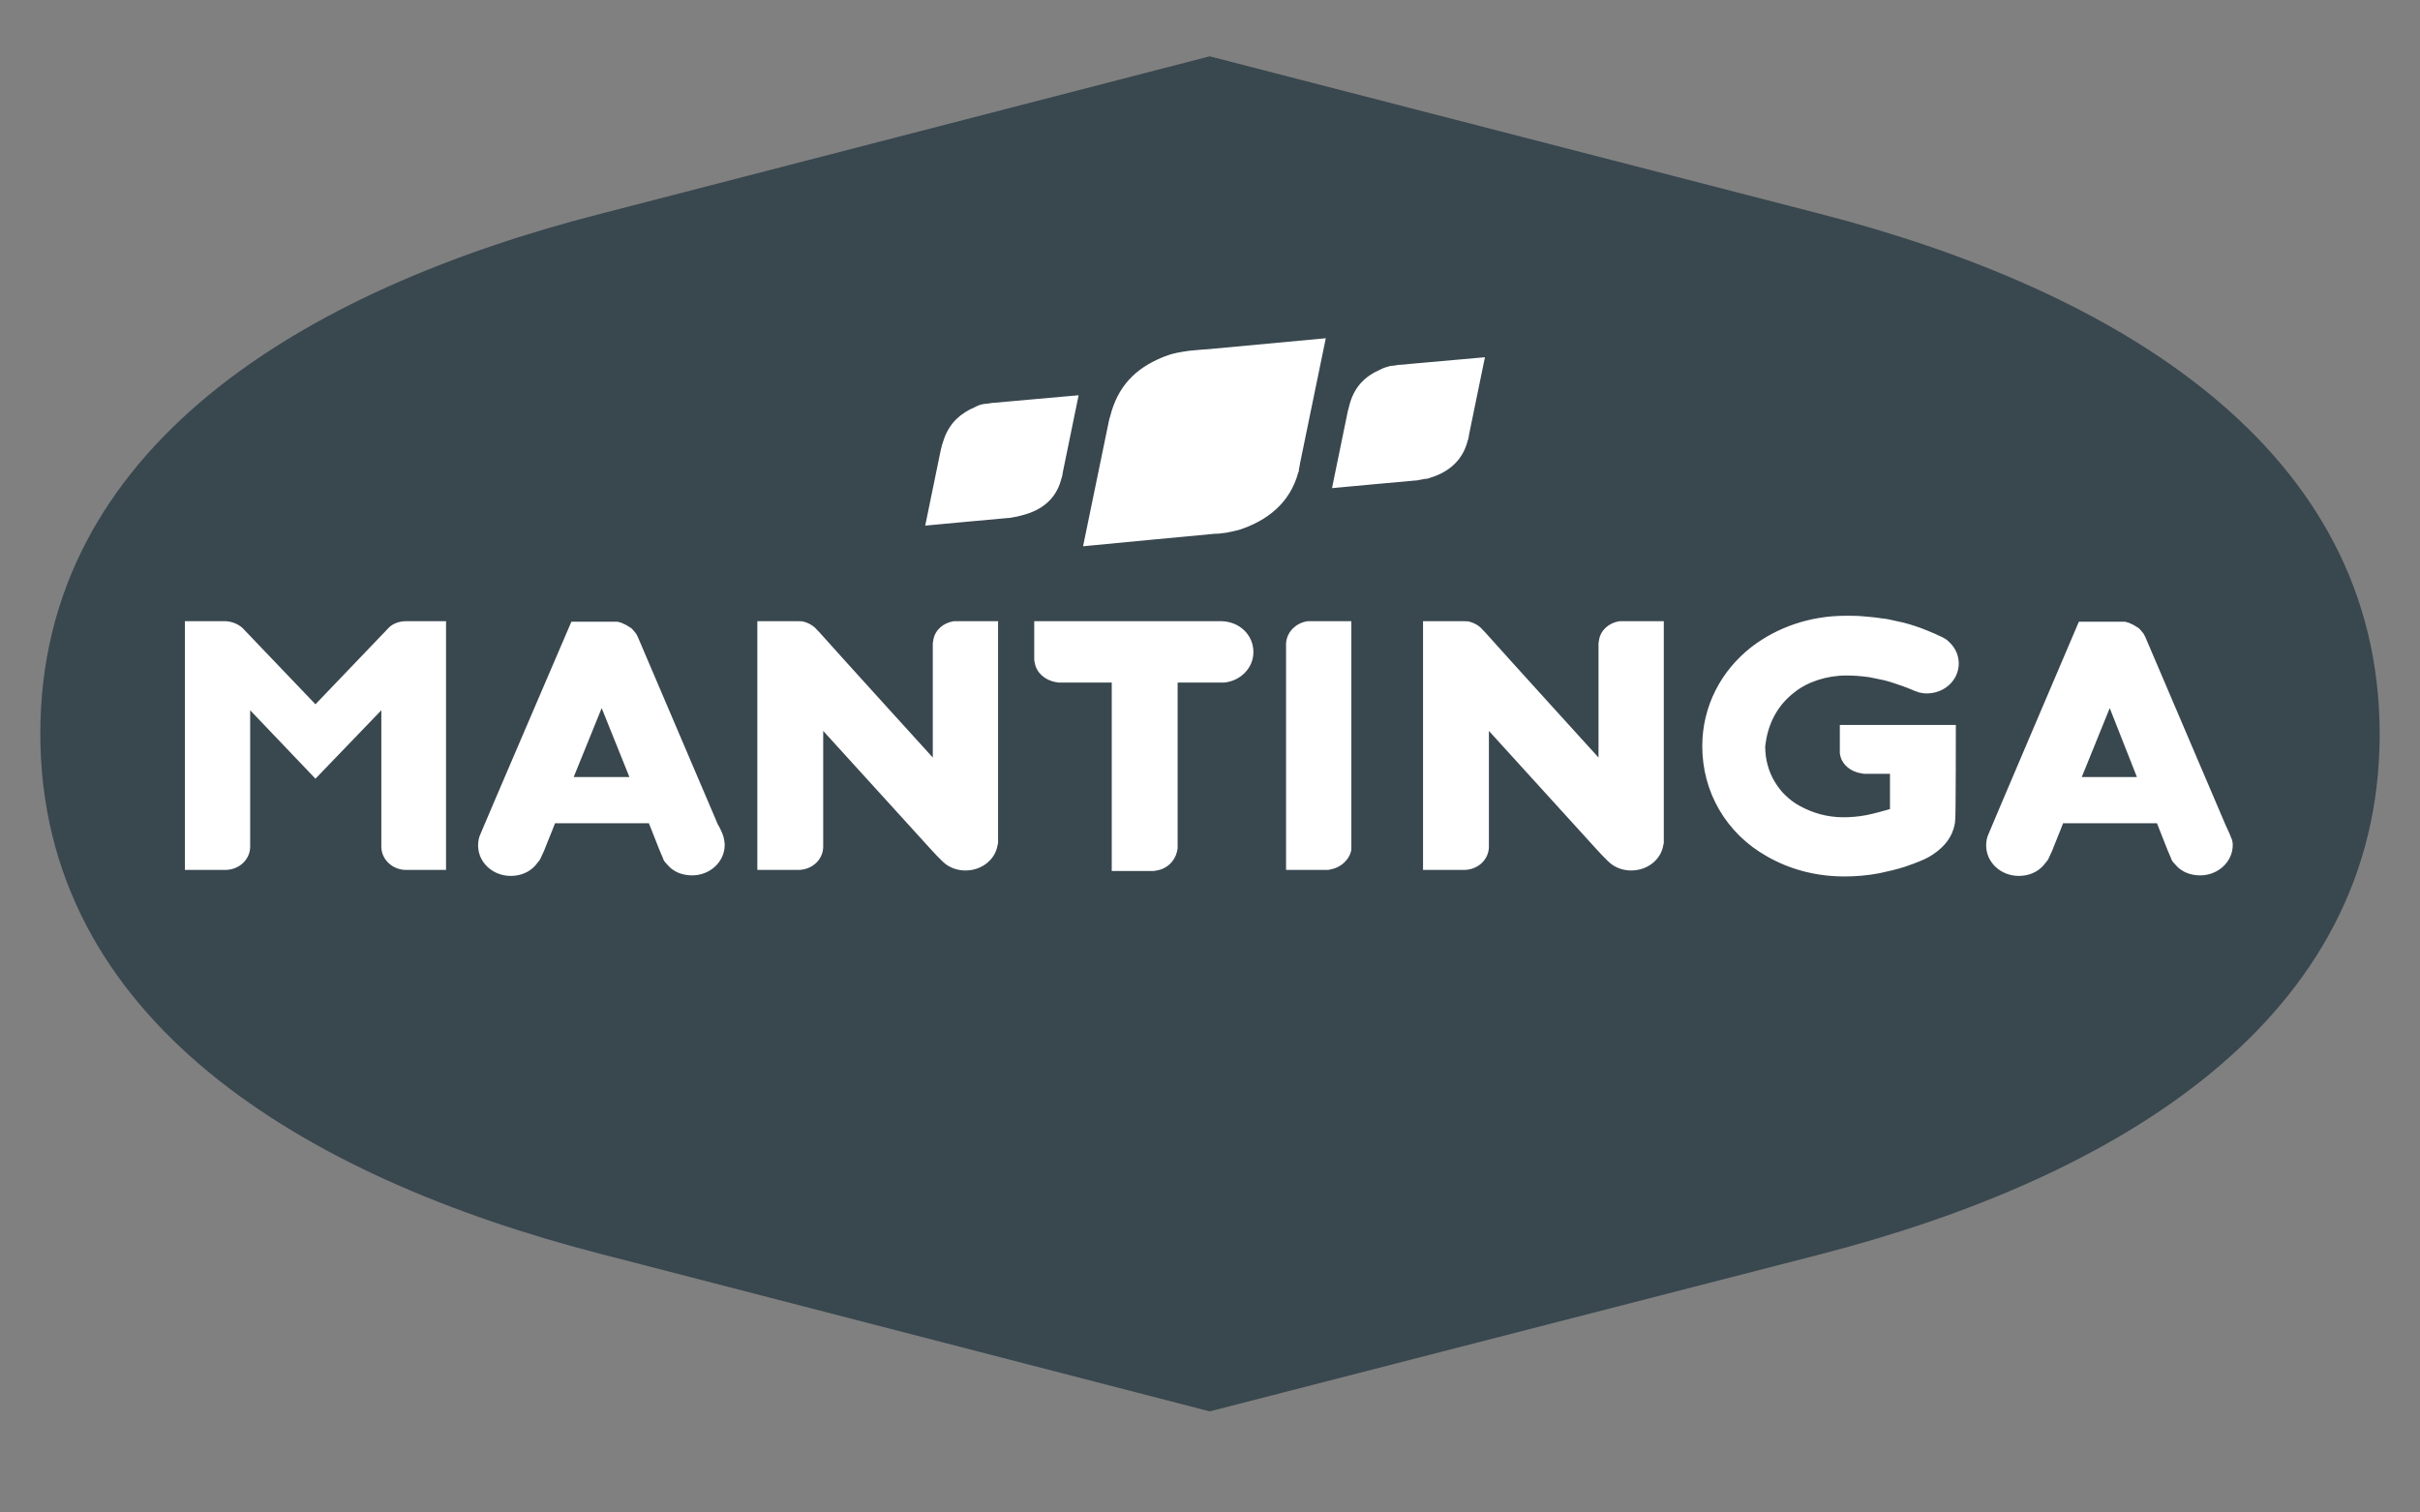 <svg width="96" height="60" viewBox="0 0 96 60" fill="none" xmlns="http://www.w3.org/2000/svg">
    <rect x="0" y="0" width="96" height="60" fill="#808080" stroke="none"/>
    <path fill-rule="evenodd" clip-rule="evenodd" d="M23.823 8.482L47.988 2.234L72.2 8.482C83.97 11.52 94.4 17.768 94.4 29.122C94.4 40.477 83.97 46.725 72.2 49.762L47.988 55.989L23.823 49.741C12.029 46.703 1.6 40.455 1.6 29.101C1.6 17.747 12.029 11.499 23.823 8.482Z" fill="#39474F" />
    <path d="M51.502 18.74C51.179 19.946 50.277 20.657 49.144 21.023C49.051 21.045 48.959 21.066 48.866 21.088C48.797 21.11 48.727 21.11 48.658 21.131C48.612 21.131 48.519 21.153 48.473 21.153C48.358 21.174 48.219 21.174 48.196 21.174C48.126 21.174 42.969 21.67 42.969 21.67V21.648L43.964 16.822C43.964 16.822 44.01 16.585 44.033 16.542C44.334 15.314 45.051 14.624 46.068 14.194C46.276 14.107 46.461 14.043 46.669 14C46.785 13.978 46.993 13.935 47.178 13.914C47.34 13.892 47.964 13.849 47.964 13.849L52.589 13.418V13.44L51.595 18.266C51.595 18.266 51.549 18.481 51.549 18.524C51.549 18.524 51.526 18.589 51.526 18.653C51.526 18.675 51.526 18.718 51.502 18.74ZM56.729 18.955C57.446 18.74 58.001 18.287 58.209 17.533C58.209 17.533 58.209 17.49 58.232 17.468C58.232 17.425 58.255 17.404 58.255 17.382C58.255 17.361 58.278 17.231 58.278 17.231L58.902 14.194V14.172L55.989 14.431C55.989 14.431 55.596 14.474 55.48 14.474C55.364 14.495 55.225 14.517 55.156 14.517C55.017 14.56 54.902 14.581 54.786 14.646C54.139 14.926 53.699 15.357 53.514 16.133C53.514 16.154 53.468 16.305 53.468 16.305L52.844 19.343V19.364C52.844 19.364 56.081 19.063 56.127 19.063C56.127 19.063 56.22 19.063 56.289 19.041C56.336 19.041 56.382 19.02 56.405 19.02C56.451 19.02 56.497 18.998 56.52 18.998C56.613 18.998 56.682 18.977 56.729 18.955ZM42.091 19.041C42.091 19.041 42.091 18.998 42.114 18.977C42.114 18.933 42.137 18.89 42.137 18.89C42.137 18.869 42.16 18.74 42.16 18.74L42.784 15.702V15.68L39.871 15.939C39.871 15.939 39.477 15.982 39.362 15.982C39.246 16.003 39.108 16.025 39.038 16.025C38.899 16.046 38.784 16.09 38.668 16.154C38.113 16.391 37.697 16.757 37.466 17.361C37.443 17.447 37.396 17.555 37.373 17.641C37.373 17.662 37.327 17.813 37.327 17.813L36.703 20.851C36.703 20.851 39.94 20.549 39.986 20.549C39.986 20.549 40.079 20.549 40.148 20.528C40.194 20.528 40.241 20.506 40.264 20.506C40.31 20.506 40.356 20.485 40.379 20.485C40.426 20.463 40.495 20.463 40.541 20.442C41.328 20.248 41.883 19.795 42.091 19.041ZM51.965 24.643C51.942 24.643 51.896 24.643 51.872 24.643C51.41 24.707 51.04 25.074 51.017 25.526V25.569V34.51H52.566H52.636C52.682 34.51 52.728 34.51 52.774 34.489C53.191 34.424 53.537 34.101 53.607 33.713C53.607 33.67 53.607 33.649 53.607 33.605C53.607 33.584 53.607 33.498 53.607 33.498V24.643H52.011C52.034 24.643 51.988 24.643 51.965 24.643ZM37.836 24.643C37.419 24.707 37.096 24.988 37.026 25.375C37.026 25.419 37.003 25.483 37.003 25.526C37.003 25.569 37.003 25.699 37.003 25.699V30.051C37.003 30.051 33.164 25.828 32.517 25.095C32.448 25.031 32.355 24.923 32.332 24.901C32.216 24.794 32.054 24.707 31.893 24.664C31.823 24.643 31.754 24.643 31.661 24.643C31.661 24.643 31.638 24.643 31.615 24.643H30.043V34.51H31.638C31.638 34.51 31.638 34.51 31.661 34.51C32.216 34.51 32.656 34.101 32.656 33.584V33.562V28.995L36.888 33.649C36.888 33.649 37.35 34.166 37.535 34.295C37.743 34.446 38.021 34.532 38.298 34.532C38.946 34.532 39.477 34.101 39.57 33.541C39.57 33.519 39.593 33.476 39.593 33.433C39.593 33.39 39.593 33.218 39.593 33.218V24.643H38.021C37.928 24.643 37.882 24.643 37.836 24.643ZM16.098 24.643C15.821 24.643 15.543 24.751 15.381 24.945L12.514 27.939L9.693 24.988C9.531 24.794 9.253 24.664 8.976 24.643C8.953 24.643 8.906 24.643 8.883 24.643H8.814C8.49 24.643 7.334 24.643 7.334 24.643V34.51H8.906C8.906 34.51 8.906 34.51 8.93 34.51C9.485 34.51 9.924 34.101 9.924 33.584V28.176L12.514 30.891L15.127 28.176V33.584C15.127 34.08 15.543 34.489 16.075 34.51C16.098 34.51 16.214 34.51 16.214 34.51H17.694V24.643C17.694 24.643 16.584 24.643 16.214 24.643H16.098ZM71.182 27.465C71.69 27.056 72.454 26.797 73.24 26.797C73.54 26.797 73.818 26.819 74.142 26.862C74.234 26.884 74.581 26.948 74.766 26.991C75.02 27.056 75.252 27.142 75.506 27.228C75.552 27.25 75.691 27.293 75.784 27.336C75.876 27.379 75.945 27.401 75.992 27.422C76.038 27.444 76.084 27.444 76.107 27.465C76.2 27.487 76.315 27.508 76.431 27.508C77.148 27.508 77.703 26.97 77.703 26.323C77.703 26.022 77.587 25.742 77.379 25.526C77.31 25.462 77.24 25.375 77.148 25.332C77.055 25.268 76.87 25.203 76.801 25.16C76.616 25.074 76.431 25.009 76.223 24.923C75.922 24.815 75.599 24.707 75.252 24.643C75.067 24.6 74.789 24.535 74.674 24.535C74.419 24.492 74.165 24.471 73.91 24.449C73.679 24.427 73.448 24.427 73.217 24.427C71.806 24.427 70.511 24.88 69.494 25.655C68.268 26.603 67.528 28.025 67.528 29.598C67.528 30.503 67.759 31.365 68.199 32.119C68.638 32.873 69.285 33.519 70.095 33.972C70.997 34.489 72.037 34.769 73.17 34.769C73.633 34.769 74.119 34.726 74.558 34.64C74.859 34.575 75.252 34.489 75.575 34.381C76.015 34.23 76.338 34.101 76.523 33.993C76.778 33.843 76.963 33.692 77.125 33.519C77.263 33.368 77.356 33.218 77.425 33.067C77.518 32.852 77.564 32.658 77.564 32.485C77.587 32.291 77.587 28.758 77.587 28.758H72.985V29.641C72.985 29.641 72.985 29.835 72.985 29.878C72.985 29.921 73.009 29.964 73.009 30.008C73.101 30.352 73.425 30.611 73.818 30.675C73.841 30.675 73.933 30.697 73.933 30.697H74.003H74.974V32.097C74.812 32.141 74.373 32.27 74.049 32.334C73.725 32.399 73.379 32.421 73.124 32.421C72.477 32.421 71.899 32.248 71.39 31.968C71.182 31.86 70.997 31.71 70.835 31.559C70.65 31.386 70.511 31.192 70.395 30.999C70.164 30.611 70.025 30.137 70.025 29.62C70.118 28.715 70.511 27.982 71.182 27.465ZM64.244 24.643C63.828 24.707 63.504 24.988 63.435 25.375C63.435 25.419 63.412 25.483 63.412 25.526C63.412 25.569 63.412 25.699 63.412 25.699V30.051C63.412 30.051 59.573 25.828 58.925 25.095C58.856 25.031 58.764 24.923 58.74 24.901C58.625 24.794 58.463 24.707 58.301 24.664C58.232 24.643 58.162 24.643 58.07 24.643C58.07 24.643 58.047 24.643 58.024 24.643H56.451V34.51H58.047C58.047 34.51 58.047 34.51 58.07 34.51C58.625 34.51 59.064 34.101 59.064 33.584V33.562V28.995L63.296 33.649C63.296 33.649 63.759 34.166 63.944 34.295C64.152 34.446 64.429 34.532 64.707 34.532C65.354 34.532 65.886 34.101 65.979 33.541C65.979 33.519 66.002 33.476 66.002 33.433C66.002 33.39 66.002 33.218 66.002 33.218V24.643H64.429C64.337 24.643 64.29 24.643 64.244 24.643ZM88.572 33.519C88.572 34.187 87.993 34.726 87.277 34.726C87.069 34.726 86.86 34.683 86.675 34.597C86.56 34.532 86.444 34.467 86.352 34.36C86.305 34.316 86.259 34.252 86.213 34.209C86.19 34.187 86.144 34.123 86.12 34.036C86.074 33.929 85.982 33.713 85.982 33.713L85.565 32.658H81.842C81.842 32.658 81.634 33.196 81.472 33.584C81.426 33.713 81.38 33.821 81.334 33.907C81.31 33.972 81.241 34.123 81.195 34.166C81.148 34.23 81.102 34.273 81.056 34.338C80.825 34.597 80.478 34.747 80.085 34.747C79.368 34.747 78.79 34.209 78.79 33.541C78.79 33.39 78.813 33.239 78.882 33.089C78.882 33.067 82.467 24.664 82.467 24.664H84.178C84.201 24.664 84.247 24.664 84.27 24.664C84.317 24.664 84.34 24.664 84.363 24.686C84.409 24.686 84.455 24.707 84.502 24.729C84.548 24.751 84.594 24.772 84.64 24.794C84.71 24.837 84.779 24.88 84.849 24.923C84.918 24.988 84.964 25.052 85.034 25.138C85.057 25.181 85.103 25.268 85.103 25.268L88.294 32.744C88.294 32.744 88.479 33.132 88.502 33.218C88.549 33.304 88.572 33.412 88.572 33.519ZM84.779 30.848L83.692 28.09L82.582 30.826H84.779V30.848ZM28.701 33.196C28.724 33.304 28.748 33.412 28.748 33.519C28.748 34.187 28.169 34.726 27.453 34.726C27.244 34.726 27.036 34.683 26.851 34.597C26.736 34.532 26.62 34.467 26.528 34.36C26.481 34.316 26.435 34.252 26.389 34.209C26.366 34.187 26.32 34.123 26.296 34.036C26.25 33.929 26.158 33.713 26.158 33.713L25.741 32.658H22.018C22.018 32.658 21.81 33.196 21.648 33.584C21.602 33.713 21.556 33.821 21.509 33.907C21.486 33.972 21.417 34.123 21.371 34.166C21.325 34.23 21.278 34.273 21.232 34.338C21.001 34.597 20.654 34.747 20.261 34.747C19.544 34.747 18.966 34.209 18.966 33.541C18.966 33.39 18.989 33.239 19.058 33.089C19.058 33.067 22.666 24.664 22.666 24.664H24.377C24.4 24.664 24.446 24.664 24.47 24.664C24.516 24.664 24.539 24.664 24.562 24.686C24.608 24.686 24.654 24.707 24.701 24.729C24.747 24.751 24.793 24.772 24.84 24.794C24.909 24.837 24.978 24.88 25.048 24.923C25.117 24.988 25.163 25.052 25.233 25.138C25.256 25.181 25.302 25.268 25.302 25.268L28.493 32.744C28.493 32.701 28.678 33.089 28.701 33.196ZM24.978 30.848L23.868 28.09L22.758 30.826H24.978V30.848ZM48.473 24.643H48.45H48.404H41.027V26.086V26.13C41.027 26.194 41.027 26.237 41.05 26.302C41.119 26.69 41.443 26.97 41.859 27.056C41.906 27.056 41.952 27.077 41.998 27.077C42.021 27.077 42.068 27.077 42.068 27.077H44.102V34.553H45.652H45.698C45.767 34.553 45.814 34.553 45.883 34.532C46.299 34.467 46.6 34.166 46.693 33.778C46.693 33.735 46.716 33.692 46.716 33.649C46.716 33.627 46.716 33.584 46.716 33.584V27.077H48.288C48.288 27.077 48.358 27.077 48.381 27.077C48.404 27.077 48.427 27.077 48.45 27.077C48.496 27.077 48.542 27.077 48.566 27.077C49.213 27.013 49.722 26.496 49.722 25.871C49.722 25.181 49.167 24.664 48.473 24.643Z" fill="white" />
</svg>
    